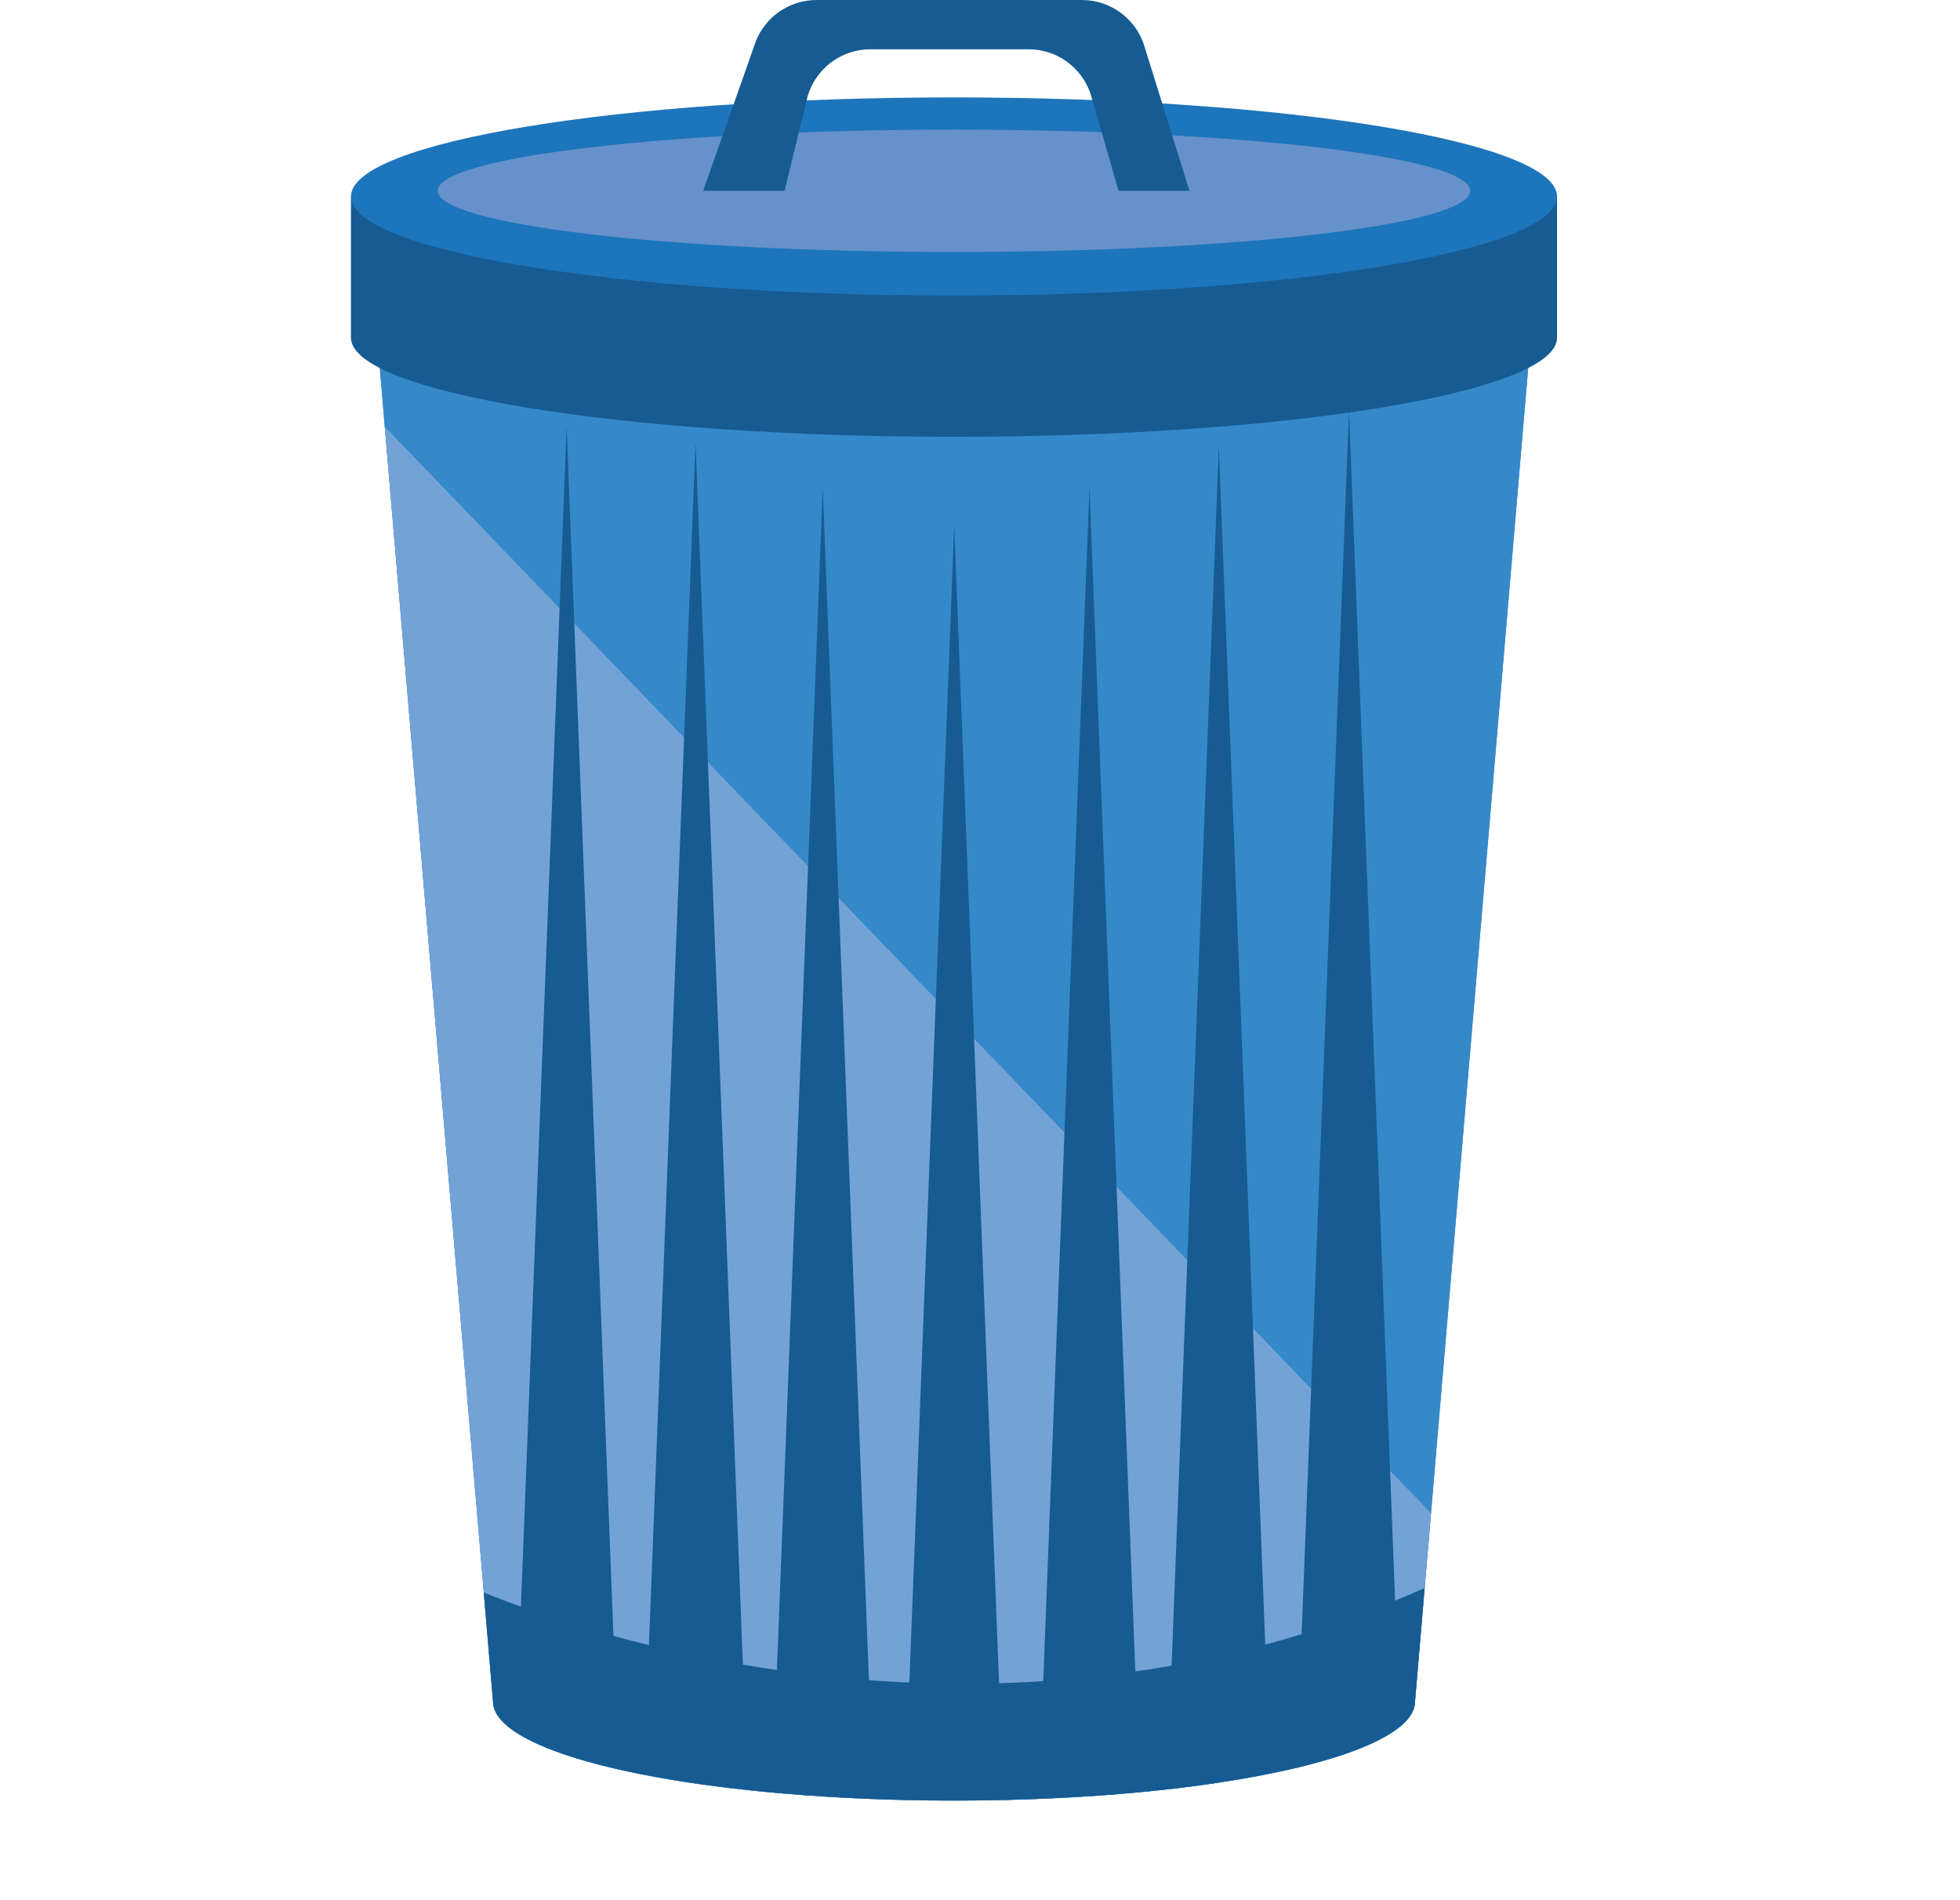 <?xml version="1.0" encoding="utf-8"?>
<!-- Generator: Adobe Illustrator 17.0.0, SVG Export Plug-In . SVG Version: 6.00 Build 0)  -->
<!DOCTYPE svg PUBLIC "-//W3C//DTD SVG 1.1//EN" "http://www.w3.org/Graphics/SVG/1.1/DTD/svg11.dtd">
<svg version="1.1" id="Layer_1" xmlns="http://www.w3.org/2000/svg" xmlns:xlink="http://www.w3.org/1999/xlink" x="0px" y="0px"
	 width="42.56px" height="41.244px" viewBox="0 0 42.56 41.244" enable-background="new 0 0 42.56 41.244" xml:space="preserve">
<path fill="#3689C9" d="M33.228,7.468L30.726,36.94c0,0.259-0.214,0.508-0.605,0.738c-0.404,0.238-0.998,0.457-1.742,0.646
	c-0.1,0.026-0.202,0.051-0.307,0.075c-0.476,0.11-1.008,0.211-1.584,0.298c-0.09,0.014-0.182,0.028-0.275,0.041
	c-0.421,0.06-0.866,0.113-1.329,0.158c-0.093,0.01-0.187,0.018-0.282,0.026c-0.399,0.037-0.811,0.067-1.234,0.092
	c-0.107,0.007-0.216,0.012-0.324,0.018c-0.391,0.02-0.792,0.035-1.2,0.045l-0.249,0.005c-0.289,0.006-0.582,0.008-0.878,0.008
	c-0.179,0-0.356-0.001-0.532-0.002c-0.108-0.002-0.214-0.003-0.321-0.006c-0.476-0.008-0.943-0.024-1.398-0.046
	c-0.132-0.007-0.264-0.013-0.395-0.022c-0.389-0.023-0.768-0.05-1.137-0.083c-0.201-0.017-0.398-0.036-0.592-0.056
	c-0.374-0.039-0.736-0.083-1.082-0.131c-0.235-0.033-0.464-0.068-0.685-0.105c-0.444-0.075-0.858-0.156-1.237-0.245
	c-0.217-0.051-0.422-0.104-0.615-0.159c-0.51-0.145-0.936-0.305-1.263-0.475c-0.486-0.253-0.753-0.53-0.753-0.82L8.203,7.468H33.228
	"/>
<path fill="#3689C9" d="M33.228,7.468l-1.86,21.914l-0.432,5.095l-0.209,2.462c0,0.259-0.214,0.508-0.605,0.738
	c-0.404,0.238-0.998,0.457-1.742,0.646c-0.1,0.026-0.202,0.051-0.307,0.075c-0.476,0.11-1.008,0.211-1.584,0.298
	c-0.09,0.014-0.182,0.028-0.275,0.041c-0.421,0.06-0.866,0.113-1.329,0.158c-0.093,0.01-0.187,0.018-0.282,0.026
	c-0.399,0.037-0.811,0.067-1.234,0.092c-0.107,0.007-0.216,0.012-0.324,0.018c-0.391,0.02-0.792,0.035-1.2,0.045l-0.249,0.005
	c-0.289,0.006-0.582,0.008-0.878,0.008c-0.179,0-0.356-0.001-0.532-0.002c-0.108-0.002-0.214-0.003-0.321-0.006
	c-0.476-0.008-0.943-0.024-1.398-0.046c-0.132-0.007-0.264-0.013-0.395-0.022c-0.389-0.023-0.768-0.05-1.137-0.083
	c-0.201-0.017-0.398-0.036-0.592-0.056c-0.374-0.039-0.736-0.083-1.082-0.131c-0.235-0.033-0.464-0.068-0.685-0.105
	c-0.444-0.075-0.858-0.156-1.237-0.245c-0.217-0.051-0.422-0.104-0.615-0.159c-0.51-0.145-0.936-0.305-1.263-0.475
	c-0.486-0.253-0.753-0.53-0.753-0.82l-0.201-2.365L8.355,9.264L8.203,7.468H33.228"/>
<path fill="#165B92" d="M33.81,4.266v3.065c0,1.188-5.863,2.152-13.094,2.152c-7.232,0-13.095-0.964-13.095-2.152V4.266H33.81"/>
<path fill="#1D75BC" d="M33.81,4.266c0,1.188-5.863,2.151-13.094,2.151c-7.232,0-13.095-0.963-13.095-2.151
	s5.863-2.151,13.095-2.151C27.947,2.115,33.81,3.078,33.81,4.266"/>
<path fill="#6691CB" d="M20.716,2.815c-6.192,0-11.211,0.594-11.211,1.328c0,0.733,5.019,1.328,11.211,1.328
	c6.191,0,11.21-0.594,11.21-1.328C31.926,3.409,26.907,2.815,20.716,2.815"/>
<path fill="#165B92" d="M25.828,4.143H24.29l-0.613-2.118C23.478,1.453,22.94,1.07,22.335,1.07H18.9
	c-0.63,0-1.185,0.415-1.363,1.019l-0.5,2.053H15.27l1.141-3.244C16.625,0.356,17.149,0,17.733,0h5.759
	c0.603,0,1.141,0.381,1.341,0.95L25.828,4.143z"/>
<path fill="#73A2D6" d="M8.355,9.264l2.35,27.676c0,0.29,0.268,0.567,0.753,0.82c0.327,0.17,0.753,0.33,1.263,0.475
	c0.193,0.055,0.398,0.108,0.615,0.159c0.379,0.089,0.793,0.171,1.237,0.245c0.221,0.037,0.45,0.072,0.685,0.105
	c0.346,0.048,0.708,0.092,1.082,0.131c0.194,0.021,0.391,0.039,0.592,0.056c0.368,0.033,0.747,0.061,1.137,0.083
	c0.13,0.008,0.263,0.015,0.395,0.022c0.456,0.022,0.922,0.038,1.398,0.046c0.107,0.003,0.213,0.004,0.321,0.006
	c0.176,0.002,0.353,0.002,0.532,0.002c0.296,0,0.589-0.002,0.878-0.008l0.249-0.005c0.408-0.01,0.809-0.025,1.2-0.045
	c0.109-0.006,0.217-0.011,0.324-0.018c0.423-0.025,0.836-0.056,1.234-0.092c0.095-0.008,0.189-0.017,0.282-0.026
	c0.463-0.045,0.908-0.098,1.329-0.158c0.093-0.013,0.185-0.027,0.275-0.041c0.576-0.087,1.107-0.188,1.584-0.298
	c0.105-0.024,0.207-0.049,0.307-0.075c0.744-0.189,1.338-0.408,1.742-0.646c0.392-0.23,0.605-0.479,0.605-0.738l0.347-4.09
	L8.355,9.264"/>
<path fill="#165B92" d="M30.935,34.477l-0.209,2.463c0,0.259-0.214,0.508-0.605,0.738c-0.404,0.238-0.998,0.456-1.742,0.646
	c-0.1,0.026-0.202,0.051-0.307,0.075c-0.476,0.111-1.008,0.211-1.584,0.298c-0.091,0.014-0.182,0.027-0.275,0.041
	c-0.422,0.06-0.866,0.113-1.329,0.158c-0.093,0.01-0.187,0.018-0.282,0.027c-0.399,0.037-0.811,0.067-1.235,0.092
	c-0.107,0.007-0.215,0.012-0.324,0.018c-0.392,0.02-0.792,0.035-1.201,0.045l-0.249,0.005c-0.289,0.006-0.582,0.008-0.878,0.008
	c-0.179,0-0.356-0.001-0.532-0.003c-0.108-0.002-0.215-0.003-0.321-0.006c-0.476-0.008-0.943-0.024-1.398-0.047
	c-0.132-0.007-0.264-0.013-0.395-0.022c-0.389-0.022-0.768-0.05-1.137-0.083c-0.201-0.017-0.398-0.036-0.592-0.057
	c-0.374-0.039-0.736-0.083-1.082-0.131c-0.235-0.033-0.464-0.068-0.685-0.105c-0.444-0.075-0.858-0.156-1.237-0.245
	c-0.217-0.051-0.422-0.104-0.615-0.159c-0.51-0.146-0.936-0.305-1.263-0.476c-0.486-0.253-0.753-0.53-0.753-0.82l-0.201-2.365
	C12.469,35.38,21.578,38.651,30.935,34.477z"/>
<polygon fill="#165B92" points="21.773,38.593 19.666,38.593 20.72,11.406 "/>
<polygon fill="#165B92" points="24.71,37.771 22.604,37.771 23.657,10.585 "/>
<polygon fill="#165B92" points="18.918,37.771 16.812,37.771 17.865,10.585 "/>
<polygon fill="#165B92" points="16.156,36.785 14.05,36.785 15.103,9.598 "/>
<polygon fill="#165B92" points="13.357,36.451 11.251,36.451 12.304,9.264 "/>
<polygon fill="#165B92" points="27.519,36.873 25.413,36.873 26.466,9.687 "/>
<polygon fill="#165B92" points="30.346,36.097 28.24,36.097 29.293,8.911 "/>
</svg>
